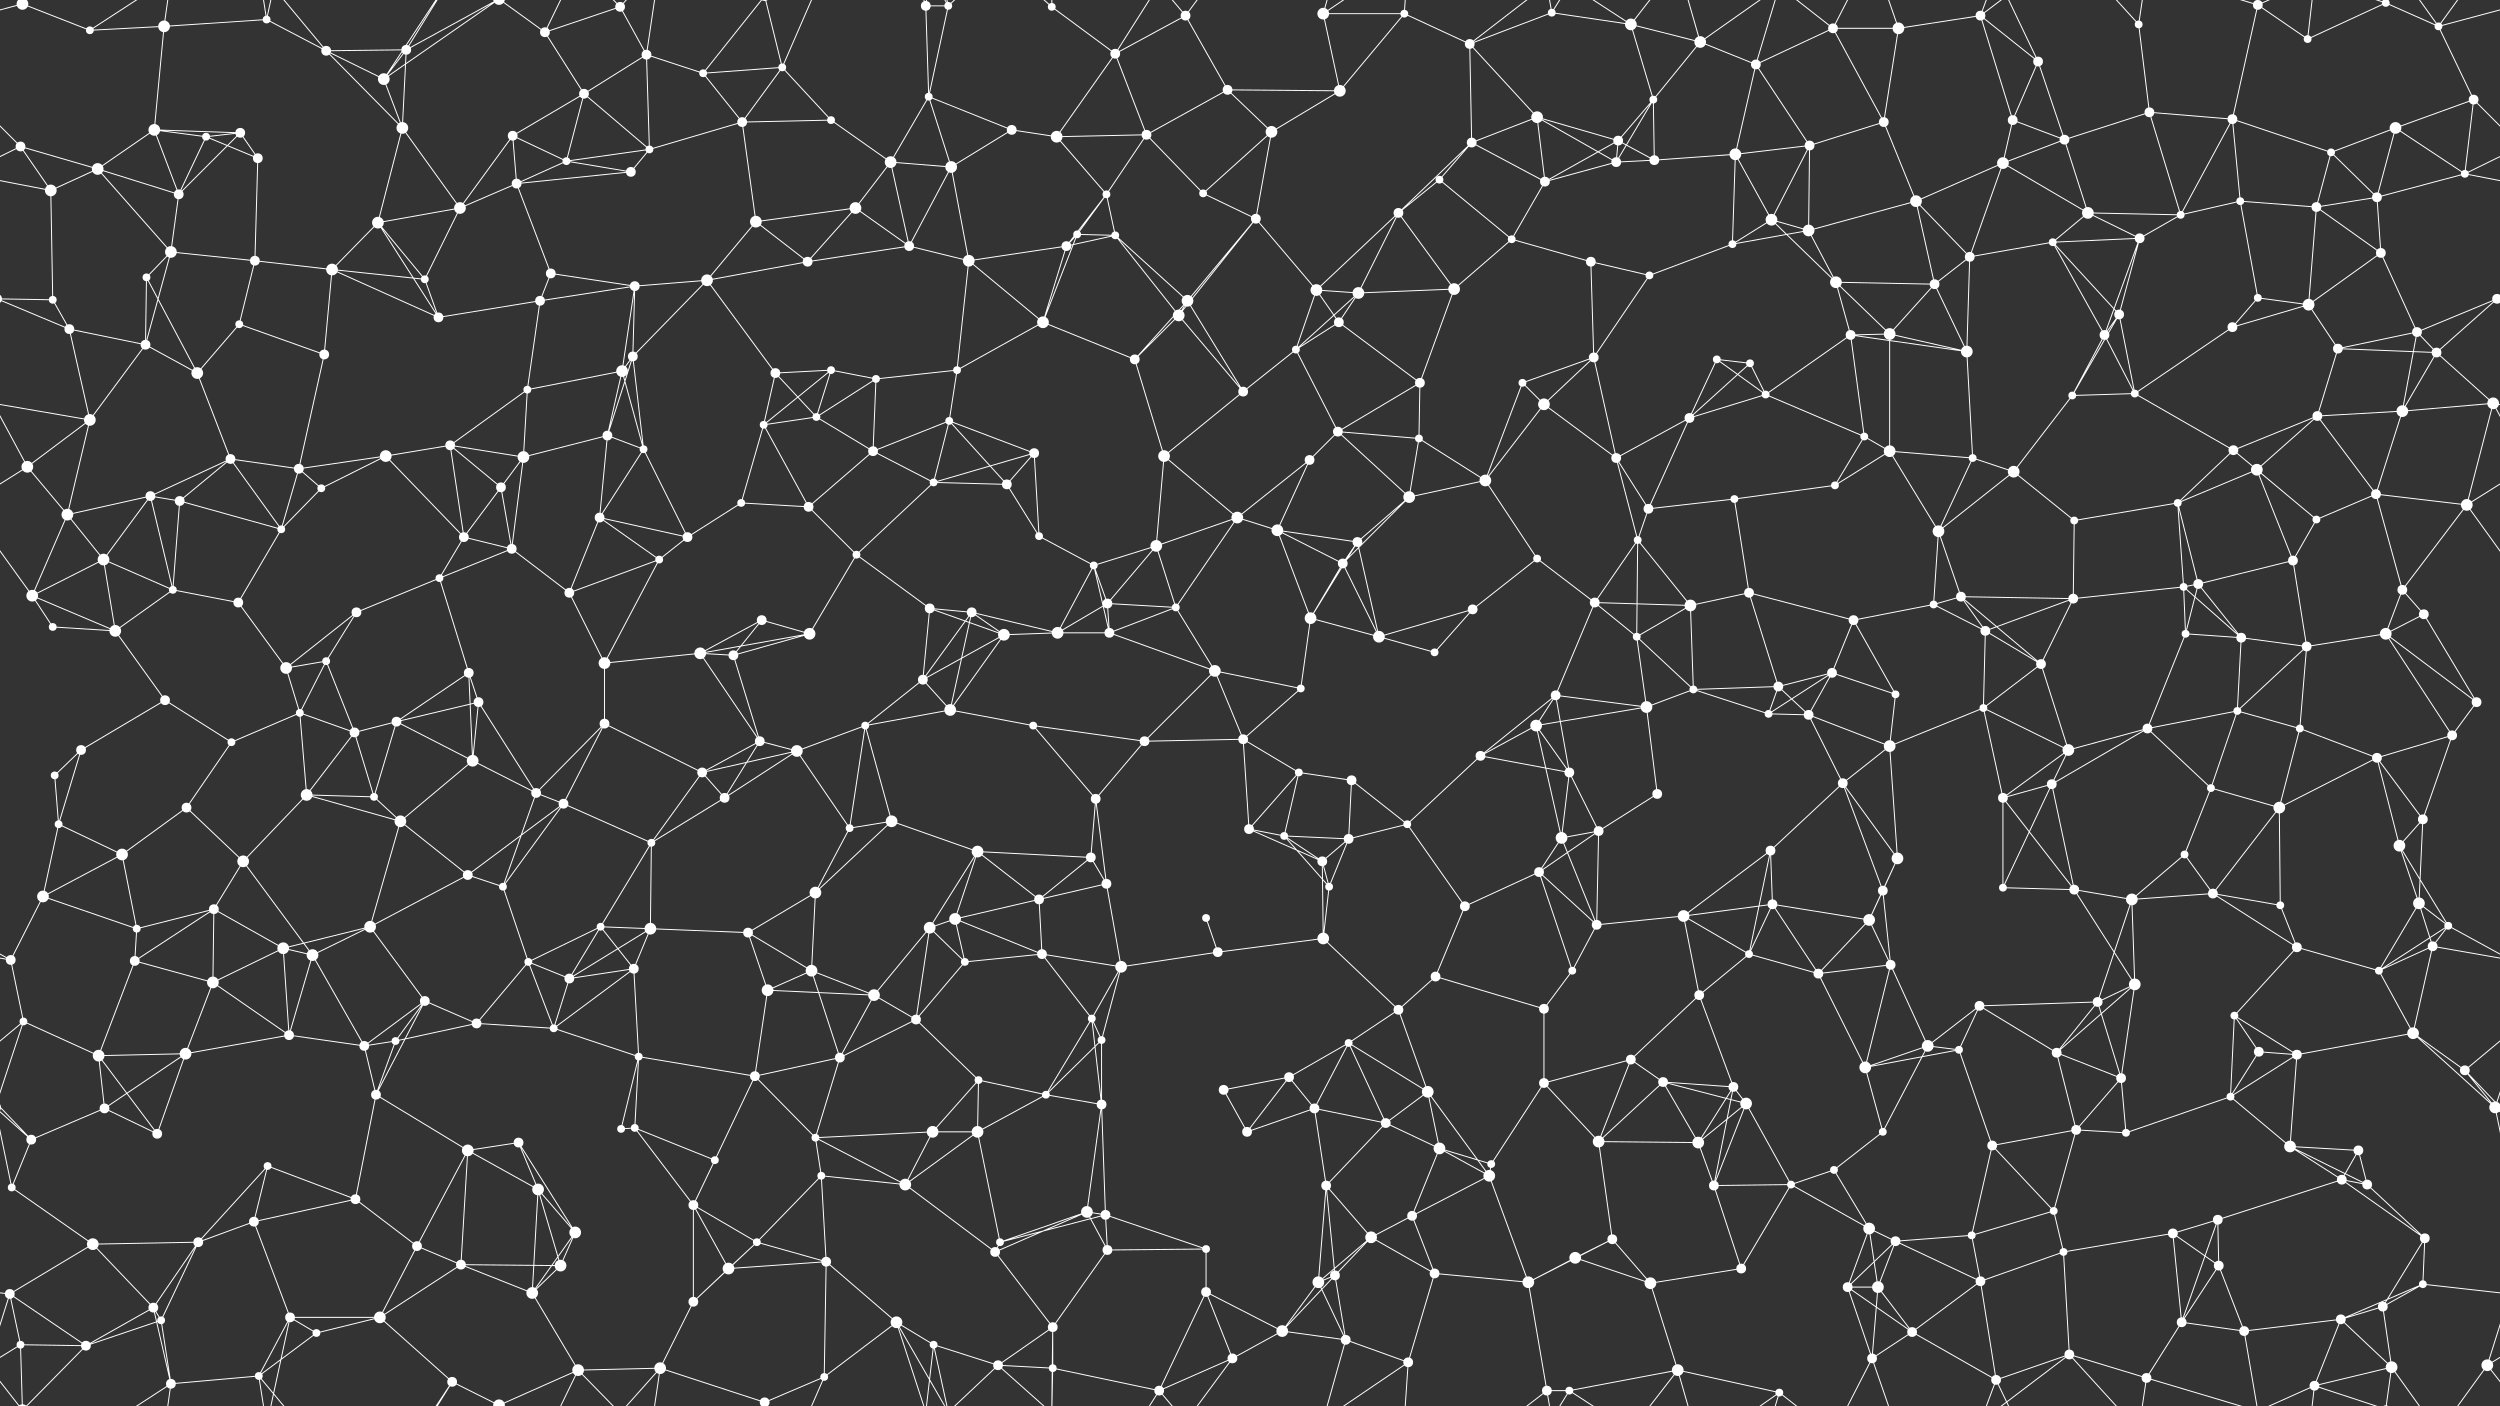 <svg xmlns="http://www.w3.org/2000/svg" width="2560" height="1440" fill="#fff"><rect width="100%" height="100%" fill="#333333" stroke="none"/><circle cx="23" cy="4" r="6"/><circle cx="23" cy="1444" r="6"/><circle cx="92" cy="31" r="4"/><circle cx="168" cy="27" r="6"/><circle cx="273" cy="20" r="4"/><circle cx="334" cy="52" r="5"/><circle cx="416" cy="51" r="5"/><circle cx="558" cy="33" r="5"/><circle cx="635" cy="7" r="5"/><circle cx="662" cy="56" r="5"/><circle cx="720" cy="75" r="4"/><circle cx="801" cy="69" r="4"/><circle cx="948" cy="6" r="5"/><circle cx="971" cy="6" r="4"/><circle cx="1077" cy="7" r="4"/><circle cx="1142" cy="55" r="5"/><circle cx="1214" cy="16" r="5"/><circle cx="1355" cy="14" r="6"/><circle cx="1438" cy="14" r="4"/><circle cx="1505" cy="45" r="5"/><circle cx="1589" cy="13" r="4"/><circle cx="1670" cy="25" r="6"/><circle cx="1741" cy="43" r="6"/><circle cx="1798" cy="66" r="5"/><circle cx="1877" cy="29" r="5"/><circle cx="1944" cy="29" r="6"/><circle cx="2028" cy="16" r="5"/><circle cx="2087" cy="63" r="5"/><circle cx="2190" cy="25" r="4"/><circle cx="2312" cy="5" r="5"/><circle cx="2363" cy="40" r="4"/><circle cx="2443" cy="3" r="4"/><circle cx="2443" cy="1443" r="4"/><circle cx="2497" cy="27" r="4"/><circle cx="21" cy="150" r="5"/><circle cx="158" cy="133" r="6"/><circle cx="211" cy="140" r="4"/><circle cx="246" cy="136" r="5"/><circle cx="393" cy="81" r="6"/><circle cx="412" cy="131" r="6"/><circle cx="525" cy="139" r="5"/><circle cx="598" cy="96" r="5"/><circle cx="665" cy="153" r="4"/><circle cx="760" cy="125" r="5"/><circle cx="851" cy="123" r="4"/><circle cx="951" cy="99" r="4"/><circle cx="1036" cy="133" r="5"/><circle cx="1082" cy="140" r="6"/><circle cx="1174" cy="138" r="5"/><circle cx="1257" cy="92" r="5"/><circle cx="1302" cy="135" r="6"/><circle cx="1372" cy="93" r="6"/><circle cx="1507" cy="146" r="5"/><circle cx="1574" cy="120" r="6"/><circle cx="1657" cy="144" r="5"/><circle cx="1693" cy="102" r="4"/><circle cx="1777" cy="158" r="6"/><circle cx="1853" cy="149" r="5"/><circle cx="1929" cy="125" r="5"/><circle cx="2061" cy="123" r="5"/><circle cx="2114" cy="143" r="5"/><circle cx="2201" cy="115" r="5"/><circle cx="2286" cy="122" r="5"/><circle cx="2387" cy="156" r="4"/><circle cx="2453" cy="131" r="6"/><circle cx="2533" cy="102" r="5"/><circle cx="52" cy="195" r="6"/><circle cx="100" cy="173" r="6"/><circle cx="183" cy="199" r="5"/><circle cx="264" cy="162" r="5"/><circle cx="387" cy="228" r="6"/><circle cx="471" cy="213" r="6"/><circle cx="529" cy="188" r="5"/><circle cx="580" cy="165" r="4"/><circle cx="646" cy="176" r="5"/><circle cx="774" cy="227" r="6"/><circle cx="876" cy="213" r="6"/><circle cx="912" cy="166" r="6"/><circle cx="974" cy="171" r="6"/><circle cx="1103" cy="240" r="4"/><circle cx="1133" cy="199" r="4"/><circle cx="1232" cy="198" r="4"/><circle cx="1286" cy="224" r="5"/><circle cx="1432" cy="218" r="5"/><circle cx="1474" cy="184" r="4"/><circle cx="1582" cy="186" r="5"/><circle cx="1655" cy="166" r="5"/><circle cx="1694" cy="164" r="5"/><circle cx="1814" cy="225" r="6"/><circle cx="1852" cy="236" r="6"/><circle cx="1962" cy="206" r="6"/><circle cx="2051" cy="167" r="6"/><circle cx="2138" cy="218" r="6"/><circle cx="2233" cy="220" r="4"/><circle cx="2294" cy="206" r="4"/><circle cx="2372" cy="212" r="5"/><circle cx="2434" cy="202" r="5"/><circle cx="2524" cy="178" r="4"/><circle cx="54" cy="307" r="4"/><circle cx="150" cy="284" r="4"/><circle cx="175" cy="258" r="6"/><circle cx="261" cy="267" r="5"/><circle cx="340" cy="276" r="6"/><circle cx="435" cy="286" r="4"/><circle cx="553" cy="308" r="5"/><circle cx="564" cy="280" r="5"/><circle cx="650" cy="293" r="5"/><circle cx="724" cy="287" r="6"/><circle cx="827" cy="268" r="5"/><circle cx="931" cy="252" r="5"/><circle cx="992" cy="267" r="6"/><circle cx="1092" cy="252" r="5"/><circle cx="1142" cy="241" r="4"/><circle cx="1216" cy="308" r="6"/><circle cx="1348" cy="297" r="6"/><circle cx="1391" cy="300" r="6"/><circle cx="1489" cy="296" r="6"/><circle cx="1548" cy="245" r="4"/><circle cx="1629" cy="268" r="5"/><circle cx="1689" cy="282" r="4"/><circle cx="1774" cy="250" r="4"/><circle cx="1880" cy="289" r="6"/><circle cx="1981" cy="291" r="5"/><circle cx="2017" cy="263" r="5"/><circle cx="2102" cy="248" r="4"/><circle cx="2191" cy="244" r="5"/><circle cx="2312" cy="305" r="4"/><circle cx="2364" cy="312" r="6"/><circle cx="2438" cy="259" r="5"/><circle cx="2557" cy="306" r="5"/><circle cx="-3" cy="306" r="5"/><circle cx="71" cy="337" r="5"/><circle cx="149" cy="353" r="5"/><circle cx="202" cy="382" r="6"/><circle cx="245" cy="332" r="4"/><circle cx="332" cy="363" r="5"/><circle cx="449" cy="325" r="5"/><circle cx="540" cy="399" r="4"/><circle cx="637" cy="380" r="6"/><circle cx="648" cy="365" r="5"/><circle cx="794" cy="382" r="5"/><circle cx="851" cy="379" r="4"/><circle cx="897" cy="388" r="4"/><circle cx="980" cy="379" r="4"/><circle cx="1068" cy="330" r="6"/><circle cx="1162" cy="368" r="5"/><circle cx="1207" cy="323" r="6"/><circle cx="1327" cy="358" r="4"/><circle cx="1371" cy="330" r="5"/><circle cx="1454" cy="392" r="5"/><circle cx="1559" cy="392" r="4"/><circle cx="1632" cy="366" r="5"/><circle cx="1758" cy="368" r="4"/><circle cx="1792" cy="372" r="4"/><circle cx="1895" cy="343" r="5"/><circle cx="1935" cy="342" r="6"/><circle cx="2014" cy="360" r="6"/><circle cx="2155" cy="343" r="5"/><circle cx="2170" cy="322" r="5"/><circle cx="2286" cy="335" r="5"/><circle cx="2394" cy="357" r="5"/><circle cx="2475" cy="340" r="5"/><circle cx="2495" cy="361" r="5"/><circle cx="28" cy="478" r="6"/><circle cx="92" cy="430" r="6"/><circle cx="236" cy="470" r="5"/><circle cx="306" cy="480" r="5"/><circle cx="395" cy="467" r="6"/><circle cx="461" cy="456" r="5"/><circle cx="536" cy="468" r="6"/><circle cx="622" cy="446" r="5"/><circle cx="659" cy="460" r="4"/><circle cx="782" cy="435" r="4"/><circle cx="836" cy="427" r="4"/><circle cx="894" cy="462" r="5"/><circle cx="972" cy="431" r="4"/><circle cx="1059" cy="464" r="5"/><circle cx="1192" cy="467" r="6"/><circle cx="1273" cy="401" r="5"/><circle cx="1341" cy="471" r="5"/><circle cx="1370" cy="442" r="5"/><circle cx="1453" cy="449" r="4"/><circle cx="1581" cy="414" r="6"/><circle cx="1655" cy="469" r="5"/><circle cx="1730" cy="428" r="5"/><circle cx="1808" cy="404" r="4"/><circle cx="1909" cy="447" r="4"/><circle cx="1935" cy="462" r="6"/><circle cx="2020" cy="469" r="4"/><circle cx="2122" cy="405" r="4"/><circle cx="2186" cy="403" r="4"/><circle cx="2287" cy="461" r="5"/><circle cx="2373" cy="426" r="5"/><circle cx="2460" cy="421" r="6"/><circle cx="2553" cy="413" r="6"/><circle cx="69" cy="527" r="6"/><circle cx="154" cy="508" r="5"/><circle cx="184" cy="513" r="5"/><circle cx="288" cy="542" r="4"/><circle cx="329" cy="500" r="4"/><circle cx="475" cy="550" r="5"/><circle cx="513" cy="499" r="5"/><circle cx="614" cy="530" r="5"/><circle cx="704" cy="550" r="5"/><circle cx="759" cy="515" r="4"/><circle cx="828" cy="519" r="5"/><circle cx="956" cy="494" r="4"/><circle cx="1031" cy="496" r="5"/><circle cx="1064" cy="549" r="4"/><circle cx="1184" cy="559" r="6"/><circle cx="1267" cy="530" r="6"/><circle cx="1308" cy="543" r="6"/><circle cx="1390" cy="555" r="5"/><circle cx="1443" cy="509" r="6"/><circle cx="1521" cy="492" r="6"/><circle cx="1677" cy="553" r="4"/><circle cx="1688" cy="521" r="5"/><circle cx="1776" cy="511" r="4"/><circle cx="1879" cy="497" r="4"/><circle cx="1985" cy="544" r="6"/><circle cx="2062" cy="483" r="6"/><circle cx="2124" cy="533" r="4"/><circle cx="2230" cy="515" r="4"/><circle cx="2311" cy="481" r="6"/><circle cx="2372" cy="532" r="4"/><circle cx="2433" cy="506" r="5"/><circle cx="2526" cy="517" r="6"/><circle cx="33" cy="610" r="6"/><circle cx="106" cy="573" r="6"/><circle cx="177" cy="604" r="4"/><circle cx="244" cy="617" r="5"/><circle cx="365" cy="627" r="5"/><circle cx="450" cy="592" r="4"/><circle cx="524" cy="562" r="5"/><circle cx="583" cy="607" r="5"/><circle cx="675" cy="573" r="4"/><circle cx="780" cy="635" r="5"/><circle cx="877" cy="568" r="4"/><circle cx="952" cy="623" r="5"/><circle cx="995" cy="627" r="5"/><circle cx="1120" cy="579" r="4"/><circle cx="1134" cy="618" r="5"/><circle cx="1204" cy="622" r="4"/><circle cx="1342" cy="633" r="6"/><circle cx="1375" cy="577" r="5"/><circle cx="1508" cy="624" r="5"/><circle cx="1574" cy="572" r="4"/><circle cx="1633" cy="617" r="5"/><circle cx="1731" cy="620" r="6"/><circle cx="1791" cy="607" r="5"/><circle cx="1898" cy="635" r="5"/><circle cx="1980" cy="619" r="4"/><circle cx="2008" cy="611" r="5"/><circle cx="2123" cy="613" r="5"/><circle cx="2236" cy="601" r="4"/><circle cx="2251" cy="598" r="5"/><circle cx="2348" cy="574" r="5"/><circle cx="2460" cy="604" r="5"/><circle cx="2482" cy="629" r="5"/><circle cx="54" cy="642" r="4"/><circle cx="118" cy="646" r="6"/><circle cx="169" cy="717" r="5"/><circle cx="293" cy="684" r="6"/><circle cx="334" cy="677" r="4"/><circle cx="480" cy="689" r="5"/><circle cx="490" cy="719" r="5"/><circle cx="619" cy="679" r="6"/><circle cx="717" cy="669" r="6"/><circle cx="751" cy="671" r="5"/><circle cx="829" cy="649" r="6"/><circle cx="945" cy="696" r="5"/><circle cx="1028" cy="650" r="6"/><circle cx="1083" cy="648" r="6"/><circle cx="1136" cy="648" r="5"/><circle cx="1244" cy="687" r="6"/><circle cx="1332" cy="705" r="4"/><circle cx="1412" cy="652" r="6"/><circle cx="1469" cy="668" r="4"/><circle cx="1593" cy="712" r="5"/><circle cx="1676" cy="652" r="4"/><circle cx="1734" cy="706" r="4"/><circle cx="1821" cy="703" r="5"/><circle cx="1876" cy="689" r="5"/><circle cx="1941" cy="711" r="4"/><circle cx="2033" cy="646" r="5"/><circle cx="2090" cy="680" r="5"/><circle cx="2238" cy="649" r="4"/><circle cx="2295" cy="653" r="5"/><circle cx="2362" cy="662" r="5"/><circle cx="2443" cy="649" r="6"/><circle cx="2536" cy="719" r="5"/><circle cx="56" cy="794" r="4"/><circle cx="83" cy="768" r="5"/><circle cx="237" cy="760" r="4"/><circle cx="307" cy="730" r="4"/><circle cx="363" cy="750" r="5"/><circle cx="406" cy="739" r="5"/><circle cx="484" cy="779" r="6"/><circle cx="619" cy="741" r="5"/><circle cx="719" cy="791" r="5"/><circle cx="778" cy="759" r="5"/><circle cx="816" cy="769" r="6"/><circle cx="886" cy="743" r="4"/><circle cx="973" cy="727" r="6"/><circle cx="1058" cy="743" r="4"/><circle cx="1172" cy="759" r="5"/><circle cx="1273" cy="757" r="5"/><circle cx="1330" cy="791" r="4"/><circle cx="1384" cy="799" r="5"/><circle cx="1516" cy="774" r="5"/><circle cx="1573" cy="743" r="6"/><circle cx="1607" cy="791" r="5"/><circle cx="1686" cy="724" r="6"/><circle cx="1811" cy="731" r="4"/><circle cx="1852" cy="732" r="5"/><circle cx="1935" cy="764" r="6"/><circle cx="2031" cy="725" r="4"/><circle cx="2118" cy="768" r="6"/><circle cx="2199" cy="746" r="5"/><circle cx="2291" cy="728" r="4"/><circle cx="2355" cy="746" r="4"/><circle cx="2434" cy="776" r="5"/><circle cx="2511" cy="753" r="5"/><circle cx="60" cy="844" r="4"/><circle cx="125" cy="875" r="6"/><circle cx="191" cy="827" r="5"/><circle cx="314" cy="814" r="6"/><circle cx="383" cy="816" r="4"/><circle cx="410" cy="841" r="6"/><circle cx="549" cy="812" r="5"/><circle cx="577" cy="823" r="5"/><circle cx="667" cy="863" r="4"/><circle cx="742" cy="817" r="5"/><circle cx="870" cy="848" r="4"/><circle cx="913" cy="841" r="6"/><circle cx="1001" cy="872" r="6"/><circle cx="1117" cy="878" r="5"/><circle cx="1122" cy="818" r="5"/><circle cx="1279" cy="849" r="5"/><circle cx="1315" cy="856" r="4"/><circle cx="1381" cy="859" r="5"/><circle cx="1441" cy="844" r="4"/><circle cx="1599" cy="858" r="6"/><circle cx="1637" cy="851" r="5"/><circle cx="1697" cy="813" r="5"/><circle cx="1813" cy="871" r="5"/><circle cx="1887" cy="802" r="5"/><circle cx="1943" cy="879" r="6"/><circle cx="2051" cy="817" r="5"/><circle cx="2101" cy="803" r="5"/><circle cx="2237" cy="875" r="4"/><circle cx="2264" cy="807" r="4"/><circle cx="2334" cy="827" r="6"/><circle cx="2457" cy="866" r="6"/><circle cx="2481" cy="839" r="5"/><circle cx="44" cy="918" r="6"/><circle cx="140" cy="951" r="4"/><circle cx="219" cy="931" r="5"/><circle cx="249" cy="882" r="6"/><circle cx="379" cy="949" r="6"/><circle cx="479" cy="896" r="5"/><circle cx="515" cy="908" r="4"/><circle cx="615" cy="949" r="4"/><circle cx="666" cy="951" r="6"/><circle cx="766" cy="955" r="5"/><circle cx="835" cy="914" r="6"/><circle cx="952" cy="950" r="6"/><circle cx="978" cy="941" r="6"/><circle cx="1064" cy="921" r="5"/><circle cx="1133" cy="905" r="5"/><circle cx="1235" cy="940" r="4"/><circle cx="1354" cy="882" r="5"/><circle cx="1361" cy="908" r="4"/><circle cx="1500" cy="928" r="5"/><circle cx="1576" cy="893" r="5"/><circle cx="1635" cy="947" r="5"/><circle cx="1724" cy="938" r="6"/><circle cx="1815" cy="926" r="5"/><circle cx="1914" cy="942" r="6"/><circle cx="1928" cy="912" r="5"/><circle cx="2051" cy="909" r="4"/><circle cx="2124" cy="911" r="5"/><circle cx="2183" cy="921" r="6"/><circle cx="2266" cy="915" r="5"/><circle cx="2335" cy="927" r="4"/><circle cx="2477" cy="925" r="6"/><circle cx="2507" cy="948" r="4"/><circle cx="11" cy="983" r="5"/><circle cx="138" cy="984" r="5"/><circle cx="218" cy="1006" r="6"/><circle cx="290" cy="971" r="6"/><circle cx="320" cy="978" r="6"/><circle cx="435" cy="1025" r="5"/><circle cx="541" cy="985" r="4"/><circle cx="583" cy="1002" r="5"/><circle cx="649" cy="992" r="5"/><circle cx="786" cy="1014" r="6"/><circle cx="831" cy="994" r="6"/><circle cx="895" cy="1019" r="6"/><circle cx="988" cy="985" r="4"/><circle cx="1067" cy="977" r="5"/><circle cx="1148" cy="990" r="6"/><circle cx="1247" cy="975" r="5"/><circle cx="1355" cy="961" r="6"/><circle cx="1432" cy="1034" r="5"/><circle cx="1470" cy="1000" r="5"/><circle cx="1581" cy="1033" r="5"/><circle cx="1610" cy="994" r="4"/><circle cx="1740" cy="1019" r="5"/><circle cx="1791" cy="977" r="4"/><circle cx="1862" cy="997" r="5"/><circle cx="1936" cy="988" r="5"/><circle cx="2027" cy="1030" r="5"/><circle cx="2148" cy="1026" r="5"/><circle cx="2186" cy="1008" r="6"/><circle cx="2288" cy="1040" r="4"/><circle cx="2352" cy="970" r="5"/><circle cx="2436" cy="994" r="4"/><circle cx="2491" cy="969" r="5"/><circle cx="24" cy="1046" r="4"/><circle cx="101" cy="1081" r="6"/><circle cx="190" cy="1079" r="6"/><circle cx="296" cy="1060" r="5"/><circle cx="373" cy="1071" r="5"/><circle cx="405" cy="1066" r="4"/><circle cx="488" cy="1048" r="5"/><circle cx="567" cy="1053" r="4"/><circle cx="654" cy="1082" r="4"/><circle cx="773" cy="1102" r="5"/><circle cx="860" cy="1083" r="5"/><circle cx="938" cy="1044" r="5"/><circle cx="1002" cy="1106" r="4"/><circle cx="1118" cy="1043" r="4"/><circle cx="1128" cy="1065" r="4"/><circle cx="1253" cy="1116" r="5"/><circle cx="1320" cy="1103" r="5"/><circle cx="1381" cy="1068" r="4"/><circle cx="1462" cy="1118" r="6"/><circle cx="1581" cy="1109" r="5"/><circle cx="1670" cy="1085" r="5"/><circle cx="1703" cy="1108" r="5"/><circle cx="1775" cy="1113" r="5"/><circle cx="1910" cy="1093" r="6"/><circle cx="1974" cy="1071" r="6"/><circle cx="2006" cy="1075" r="4"/><circle cx="2106" cy="1078" r="5"/><circle cx="2172" cy="1104" r="5"/><circle cx="2313" cy="1077" r="5"/><circle cx="2352" cy="1080" r="5"/><circle cx="2471" cy="1058" r="6"/><circle cx="2524" cy="1096" r="5"/><circle cx="32" cy="1167" r="5"/><circle cx="107" cy="1135" r="5"/><circle cx="161" cy="1161" r="5"/><circle cx="274" cy="1194" r="4"/><circle cx="385" cy="1121" r="5"/><circle cx="479" cy="1178" r="6"/><circle cx="531" cy="1170" r="5"/><circle cx="636" cy="1156" r="4"/><circle cx="650" cy="1155" r="4"/><circle cx="732" cy="1188" r="4"/><circle cx="835" cy="1165" r="4"/><circle cx="955" cy="1159" r="6"/><circle cx="1001" cy="1159" r="6"/><circle cx="1071" cy="1121" r="4"/><circle cx="1128" cy="1131" r="5"/><circle cx="1277" cy="1159" r="5"/><circle cx="1346" cy="1135" r="5"/><circle cx="1419" cy="1150" r="5"/><circle cx="1474" cy="1176" r="6"/><circle cx="1527" cy="1192" r="4"/><circle cx="1637" cy="1169" r="6"/><circle cx="1739" cy="1170" r="6"/><circle cx="1788" cy="1130" r="6"/><circle cx="1878" cy="1198" r="4"/><circle cx="1928" cy="1159" r="4"/><circle cx="2040" cy="1173" r="5"/><circle cx="2126" cy="1157" r="5"/><circle cx="2177" cy="1160" r="4"/><circle cx="2284" cy="1123" r="4"/><circle cx="2345" cy="1174" r="6"/><circle cx="2415" cy="1178" r="5"/><circle cx="2555" cy="1134" r="6"/><circle cx="-5" cy="1134" r="6"/><circle cx="12" cy="1216" r="4"/><circle cx="95" cy="1274" r="6"/><circle cx="203" cy="1272" r="5"/><circle cx="260" cy="1251" r="5"/><circle cx="364" cy="1228" r="5"/><circle cx="427" cy="1276" r="5"/><circle cx="551" cy="1218" r="6"/><circle cx="589" cy="1262" r="6"/><circle cx="710" cy="1234" r="5"/><circle cx="775" cy="1272" r="4"/><circle cx="841" cy="1204" r="4"/><circle cx="927" cy="1213" r="6"/><circle cx="1024" cy="1272" r="4"/><circle cx="1113" cy="1241" r="6"/><circle cx="1132" cy="1244" r="5"/><circle cx="1235" cy="1279" r="4"/><circle cx="1358" cy="1214" r="5"/><circle cx="1404" cy="1267" r="6"/><circle cx="1446" cy="1245" r="5"/><circle cx="1525" cy="1204" r="6"/><circle cx="1651" cy="1269" r="5"/><circle cx="1755" cy="1214" r="5"/><circle cx="1834" cy="1213" r="4"/><circle cx="1914" cy="1258" r="6"/><circle cx="1941" cy="1271" r="5"/><circle cx="2019" cy="1265" r="4"/><circle cx="2103" cy="1240" r="4"/><circle cx="2225" cy="1263" r="5"/><circle cx="2271" cy="1249" r="5"/><circle cx="2398" cy="1208" r="5"/><circle cx="2424" cy="1213" r="5"/><circle cx="2483" cy="1268" r="5"/><circle cx="10" cy="1325" r="5"/><circle cx="157" cy="1339" r="5"/><circle cx="165" cy="1352" r="4"/><circle cx="297" cy="1349" r="5"/><circle cx="389" cy="1349" r="6"/><circle cx="472" cy="1295" r="5"/><circle cx="545" cy="1324" r="6"/><circle cx="574" cy="1296" r="6"/><circle cx="710" cy="1333" r="5"/><circle cx="746" cy="1299" r="6"/><circle cx="846" cy="1292" r="5"/><circle cx="918" cy="1354" r="6"/><circle cx="1019" cy="1282" r="5"/><circle cx="1078" cy="1359" r="5"/><circle cx="1134" cy="1280" r="5"/><circle cx="1235" cy="1323" r="5"/><circle cx="1350" cy="1313" r="6"/><circle cx="1367" cy="1306" r="5"/><circle cx="1469" cy="1304" r="5"/><circle cx="1565" cy="1313" r="6"/><circle cx="1613" cy="1288" r="6"/><circle cx="1690" cy="1314" r="6"/><circle cx="1783" cy="1299" r="5"/><circle cx="1892" cy="1318" r="5"/><circle cx="1923" cy="1318" r="6"/><circle cx="2028" cy="1312" r="5"/><circle cx="2113" cy="1282" r="4"/><circle cx="2234" cy="1354" r="5"/><circle cx="2272" cy="1296" r="5"/><circle cx="2397" cy="1351" r="5"/><circle cx="2440" cy="1338" r="5"/><circle cx="2481" cy="1315" r="4"/><circle cx="21" cy="1377" r="4"/><circle cx="88" cy="1378" r="5"/><circle cx="175" cy="1417" r="5"/><circle cx="265" cy="1409" r="4"/><circle cx="324" cy="1365" r="4"/><circle cx="463" cy="1415" r="5"/><circle cx="511" cy="1439" r="6"/><circle cx="511" cy="-1" r="6"/><circle cx="592" cy="1403" r="6"/><circle cx="676" cy="1401" r="6"/><circle cx="783" cy="1436" r="5"/><circle cx="783" cy="-4" r="5"/><circle cx="844" cy="1410" r="4"/><circle cx="956" cy="1377" r="4"/><circle cx="1022" cy="1398" r="5"/><circle cx="1078" cy="1401" r="4"/><circle cx="1187" cy="1424" r="5"/><circle cx="1262" cy="1391" r="5"/><circle cx="1313" cy="1363" r="6"/><circle cx="1378" cy="1372" r="5"/><circle cx="1442" cy="1395" r="5"/><circle cx="1584" cy="1424" r="5"/><circle cx="1607" cy="1424" r="4"/><circle cx="1718" cy="1403" r="6"/><circle cx="1822" cy="1426" r="4"/><circle cx="1917" cy="1391" r="5"/><circle cx="1958" cy="1364" r="5"/><circle cx="2044" cy="1413" r="5"/><circle cx="2119" cy="1387" r="5"/><circle cx="2198" cy="1411" r="5"/><circle cx="2298" cy="1363" r="5"/><circle cx="2370" cy="1419" r="5"/><circle cx="2449" cy="1400" r="6"/><circle cx="2547" cy="1398" r="6"/><path stroke="#fff" d="M23 4L92 31M23 4L-63 27M23 4L21 -63M23 4L88 -62M23 4L-13 -42M2583 4L2497 27M2583 4L2547 -42M23 1444L21 1377M23 1444L88 1378M23 1444L-13 1398M2583 1444L2547 1398M92 31L168 27M92 31L175 -23M92 1471L175 1417M168 27L273 20M168 27L158 133M168 27L175 -23M168 1467L175 1417M273 20L334 52M273 20L297 -91M273 20L265 -31M273 1460L297 1349M273 1460L265 1409M334 52L416 51M334 52L393 81M334 52L412 131M334 52L265 -31M334 1492L265 1409M416 51L393 81M416 51L412 131M416 51L463 -25M416 51L511 -1M416 1491L463 1415M416 1491L511 1439M558 33L635 7M558 33L598 96M558 33L511 -1M558 33L592 -37M558 1473L511 1439M558 1473L592 1403M635 7L662 56M635 7L592 -37M635 7L676 -39M635 1447L592 1403M635 1447L676 1401M662 56L720 75M662 56L598 96M662 56L665 153M662 56L676 -39M662 1496L676 1401M720 75L801 69M720 75L760 125M720 75L783 -4M720 1515L783 1436M801 69L760 125M801 69L851 123M801 69L783 -4M801 69L844 -30M801 1509L783 1436M801 1509L844 1410M948 6L971 6M948 6L951 99M948 6L918 -86M948 6L956 -63M948 1446L918 1354M948 1446L956 1377M971 6L951 99M971 6L918 -86M971 6L956 -63M971 6L1022 -42M971 1446L918 1354M971 1446L956 1377M971 1446L1022 1398M1077 7L1142 55M1077 7L1078 -81M1077 7L1022 -42M1077 7L1078 -39M1077 1447L1078 1359M1077 1447L1022 1398M1077 1447L1078 1401M1142 55L1214 16M1142 55L1082 140M1142 55L1174 138M1142 55L1187 -16M1142 1495L1187 1424M1214 16L1257 92M1214 16L1187 -16M1214 16L1262 -49M1214 1456L1187 1424M1214 1456L1262 1391M1355 14L1438 14M1355 14L1372 93M1355 14L1378 -68M1355 14L1442 -45M1355 1454L1378 1372M1355 1454L1442 1395M1438 14L1505 45M1438 14L1372 93M1438 14L1442 -45M1438 1454L1442 1395M1505 45L1589 13M1505 45L1507 146M1505 45L1574 120M1505 45L1584 -16M1505 1485L1584 1424M1589 13L1670 25M1589 13L1584 -16M1589 13L1607 -16M1589 1453L1584 1424M1589 1453L1607 1424M1670 25L1741 43M1670 25L1693 102M1670 25L1607 -16M1670 25L1718 -37M1670 1465L1607 1424M1670 1465L1718 1403M1741 43L1798 66M1741 43L1693 102M1741 43L1718 -37M1741 43L1822 -14M1741 1483L1718 1403M1741 1483L1822 1426M1798 66L1877 29M1798 66L1777 158M1798 66L1853 149M1798 66L1822 -14M1798 1506L1822 1426M1877 29L1944 29M1877 29L1929 125M1877 29L1822 -14M1877 29L1917 -49M1877 1469L1822 1426M1877 1469L1917 1391M1944 29L2028 16M1944 29L1929 125M1944 29L1917 -49M1944 1469L1917 1391M2028 16L2087 63M2028 16L2061 123M2028 16L2044 -27M2028 16L2119 -53M2028 1456L2044 1413M2028 1456L2119 1387M2087 63L2061 123M2087 63L2114 143M2087 63L2044 -27M2087 1503L2044 1413M2190 25L2201 115M2190 25L2119 -53M2190 25L2198 -29M2190 1465L2119 1387M2190 1465L2198 1411M2312 5L2363 40M2312 5L2286 122M2312 5L2198 -29M2312 5L2298 -77M2312 5L2370 -21M2312 1445L2198 1411M2312 1445L2298 1363M2312 1445L2370 1419M2363 40L2443 3M2363 40L2370 -21M2363 1480L2370 1419M2443 3L2497 27M2443 3L2370 -21M2443 3L2449 -40M2443 1443L2370 1419M2443 1443L2449 1400M2497 27L2533 102M2497 27L2449 -40M2497 27L2547 -42M2497 1467L2449 1400M2497 1467L2547 1398M21 150L-27 102M21 150L52 195M21 150L100 173M21 150L-36 178M2581 150L2533 102M2581 150L2524 178M158 133L211 140M158 133L246 136M158 133L100 173M158 133L183 199M211 140L246 136M211 140L183 199M211 140L264 162M246 136L183 199M246 136L264 162M393 81L412 131M393 81L463 -25M393 81L511 -1M393 1521L463 1415M393 1521L511 1439M412 131L387 228M412 131L471 213M525 139L598 96M525 139L471 213M525 139L529 188M525 139L580 165M598 96L665 153M598 96L580 165M665 153L760 125M665 153L580 165M665 153L646 176M760 125L851 123M760 125L774 227M851 123L912 166M951 99L1036 133M951 99L912 166M951 99L974 171M1036 133L1082 140M1036 133L974 171M1082 140L1174 138M1082 140L1133 199M1174 138L1257 92M1174 138L1133 199M1174 138L1232 198M1257 92L1302 135M1257 92L1372 93M1302 135L1372 93M1302 135L1232 198M1302 135L1286 224M1507 146L1574 120M1507 146L1432 218M1507 146L1474 184M1507 146L1582 186M1574 120L1657 144M1574 120L1582 186M1574 120L1655 166M1657 144L1693 102M1657 144L1582 186M1657 144L1655 166M1657 144L1694 164M1693 102L1655 166M1693 102L1694 164M1777 158L1853 149M1777 158L1694 164M1777 158L1814 225M1777 158L1774 250M1853 149L1929 125M1853 149L1814 225M1853 149L1852 236M1929 125L1962 206M2061 123L2114 143M2061 123L2051 167M2114 143L2201 115M2114 143L2051 167M2114 143L2138 218M2201 115L2286 122M2201 115L2233 220M2286 122L2387 156M2286 122L2233 220M2286 122L2294 206M2387 156L2453 131M2387 156L2372 212M2387 156L2434 202M2453 131L2533 102M2453 131L2434 202M2453 131L2524 178M2533 102L2524 178M52 195L100 173M52 195L-36 178M52 195L54 307M2612 195L2524 178M100 173L183 199M100 173L175 258M183 199L175 258M264 162L261 267M387 228L471 213M387 228L340 276M387 228L435 286M387 228L449 325M471 213L529 188M471 213L435 286M529 188L580 165M529 188L646 176M529 188L564 280M580 165L646 176M774 227L876 213M774 227L724 287M774 227L827 268M876 213L912 166M876 213L827 268M876 213L931 252M912 166L974 171M912 166L931 252M974 171L931 252M974 171L992 267M1103 240L1133 199M1103 240L1092 252M1103 240L1142 241M1103 240L1068 330M1133 199L1092 252M1133 199L1142 241M1232 198L1286 224M1286 224L1216 308M1286 224L1348 297M1286 224L1207 323M1432 218L1474 184M1432 218L1348 297M1432 218L1391 300M1432 218L1489 296M1474 184L1548 245M1582 186L1655 166M1582 186L1548 245M1655 166L1694 164M1814 225L1852 236M1814 225L1774 250M1814 225L1880 289M1852 236L1962 206M1852 236L1774 250M1852 236L1880 289M1962 206L2051 167M1962 206L1981 291M1962 206L2017 263M2051 167L2138 218M2051 167L2017 263M2138 218L2233 220M2138 218L2102 248M2138 218L2191 244M2233 220L2294 206M2233 220L2191 244M2294 206L2372 212M2294 206L2312 305M2372 212L2434 202M2372 212L2364 312M2372 212L2438 259M2434 202L2524 178M2434 202L2438 259M54 307L-3 306M54 307L71 337M2614 307L2557 306M150 284L175 258M150 284L149 353M150 284L202 382M175 258L261 267M175 258L149 353M261 267L340 276M261 267L245 332M340 276L435 286M340 276L332 363M340 276L449 325M435 286L449 325M553 308L564 280M553 308L650 293M553 308L449 325M553 308L540 399M564 280L650 293M650 293L724 287M650 293L637 380M650 293L648 365M724 287L827 268M724 287L648 365M724 287L794 382M827 268L931 252M931 252L992 267M992 267L1092 252M992 267L980 379M992 267L1068 330M1092 252L1142 241M1092 252L1068 330M1142 241L1216 308M1142 241L1207 323M1216 308L1162 368M1216 308L1207 323M1216 308L1273 401M1348 297L1391 300M1348 297L1327 358M1348 297L1371 330M1391 300L1489 296M1391 300L1327 358M1391 300L1371 330M1489 296L1548 245M1489 296L1454 392M1548 245L1629 268M1629 268L1689 282M1629 268L1632 366M1689 282L1774 250M1689 282L1632 366M1880 289L1981 291M1880 289L1895 343M1880 289L1935 342M1981 291L2017 263M1981 291L1935 342M1981 291L2014 360M2017 263L2102 248M2017 263L2014 360M2102 248L2191 244M2102 248L2155 343M2102 248L2170 322M2191 244L2155 343M2191 244L2170 322M2312 305L2364 312M2312 305L2286 335M2364 312L2438 259M2364 312L2286 335M2364 312L2394 357M2438 259L2475 340M2557 306L2631 337M2557 306L2475 340M2557 306L2495 361M-3 306L71 337M71 337L149 353M71 337L92 430M149 353L202 382M149 353L92 430M202 382L245 332M202 382L236 470M245 332L332 363M332 363L306 480M540 399L637 380M540 399L461 456M540 399L536 468M637 380L648 365M637 380L622 446M637 380L659 460M648 365L622 446M648 365L659 460M794 382L851 379M794 382L782 435M794 382L836 427M851 379L897 388M851 379L782 435M851 379L836 427M897 388L980 379M897 388L836 427M897 388L894 462M980 379L1068 330M980 379L972 431M1068 330L1162 368M1162 368L1207 323M1162 368L1192 467M1207 323L1273 401M1327 358L1371 330M1327 358L1273 401M1327 358L1370 442M1371 330L1454 392M1454 392L1370 442M1454 392L1453 449M1559 392L1632 366M1559 392L1581 414M1559 392L1521 492M1632 366L1581 414M1632 366L1655 469M1758 368L1792 372M1758 368L1730 428M1758 368L1808 404M1792 372L1730 428M1792 372L1808 404M1895 343L1935 342M1895 343L2014 360M1895 343L1808 404M1895 343L1909 447M1935 342L2014 360M1935 342L1935 462M2014 360L2020 469M2155 343L2170 322M2155 343L2122 405M2155 343L2186 403M2170 322L2122 405M2170 322L2186 403M2286 335L2186 403M2394 357L2475 340M2394 357L2495 361M2394 357L2373 426M2475 340L2495 361M2475 340L2460 421M2495 361L2460 421M2495 361L2553 413M28 478L92 430M28 478L-7 413M28 478L69 527M28 478L-34 517M2588 478L2553 413M2588 478L2526 517M92 430L-7 413M92 430L69 527M2652 430L2553 413M236 470L306 480M236 470L154 508M236 470L184 513M236 470L288 542M306 480L395 467M306 480L288 542M306 480L329 500M395 467L461 456M395 467L329 500M395 467L475 550M461 456L536 468M461 456L475 550M461 456L513 499M536 468L622 446M536 468L513 499M536 468L524 562M622 446L659 460M622 446L614 530M659 460L614 530M659 460L704 550M782 435L836 427M782 435L759 515M782 435L828 519M836 427L894 462M894 462L972 431M894 462L828 519M894 462L956 494M972 431L1059 464M972 431L956 494M972 431L1031 496M1059 464L956 494M1059 464L1031 496M1059 464L1064 549M1192 467L1273 401M1192 467L1184 559M1192 467L1267 530M1341 471L1370 442M1341 471L1267 530M1341 471L1308 543M1370 442L1453 449M1370 442L1443 509M1453 449L1443 509M1453 449L1521 492M1581 414L1655 469M1581 414L1521 492M1655 469L1730 428M1655 469L1677 553M1655 469L1688 521M1730 428L1808 404M1730 428L1688 521M1808 404L1909 447M1909 447L1935 462M1909 447L1879 497M1935 462L2020 469M1935 462L1879 497M1935 462L1985 544M2020 469L1985 544M2020 469L2062 483M2122 405L2186 403M2122 405L2062 483M2186 403L2287 461M2287 461L2373 426M2287 461L2230 515M2287 461L2311 481M2287 461L2372 532M2373 426L2460 421M2373 426L2311 481M2373 426L2433 506M2460 421L2553 413M2460 421L2433 506M2553 413L2526 517M69 527L154 508M69 527L33 610M69 527L106 573M154 508L184 513M154 508L106 573M154 508L177 604M184 513L288 542M184 513L177 604M288 542L329 500M288 542L244 617M475 550L513 499M475 550L450 592M475 550L524 562M513 499L524 562M614 530L704 550M614 530L583 607M614 530L675 573M704 550L759 515M704 550L675 573M759 515L828 519M828 519L877 568M956 494L1031 496M956 494L877 568M1031 496L1064 549M1064 549L1120 579M1184 559L1267 530M1184 559L1120 579M1184 559L1134 618M1184 559L1204 622M1267 530L1308 543M1267 530L1204 622M1308 543L1390 555M1308 543L1342 633M1308 543L1375 577M1390 555L1443 509M1390 555L1342 633M1390 555L1375 577M1390 555L1412 652M1443 509L1521 492M1443 509L1375 577M1521 492L1574 572M1677 553L1688 521M1677 553L1633 617M1677 553L1731 620M1677 553L1676 652M1688 521L1776 511M1776 511L1879 497M1776 511L1791 607M1985 544L2062 483M1985 544L1980 619M1985 544L2008 611M2062 483L2124 533M2124 533L2230 515M2124 533L2123 613M2230 515L2311 481M2230 515L2236 601M2230 515L2251 598M2311 481L2372 532M2311 481L2348 574M2372 532L2433 506M2372 532L2348 574M2433 506L2526 517M2433 506L2460 604M2526 517L2593 610M2526 517L2460 604M-34 517L33 610M33 610L106 573M33 610L54 642M33 610L118 646M106 573L177 604M106 573L118 646M177 604L244 617M177 604L118 646M244 617L293 684M365 627L450 592M365 627L293 684M365 627L334 677M450 592L524 562M450 592L480 689M524 562L583 607M583 607L675 573M583 607L619 679M675 573L619 679M780 635L717 669M780 635L751 671M780 635L829 649M877 568L952 623M877 568L829 649M952 623L995 627M952 623L945 696M952 623L1028 650M995 627L945 696M995 627L1028 650M995 627L1083 648M995 627L973 727M1120 579L1134 618M1120 579L1083 648M1120 579L1136 648M1134 618L1204 622M1134 618L1083 648M1134 618L1136 648M1204 622L1136 648M1204 622L1244 687M1342 633L1375 577M1342 633L1332 705M1342 633L1412 652M1375 577L1412 652M1508 624L1574 572M1508 624L1412 652M1508 624L1469 668M1574 572L1633 617M1633 617L1731 620M1633 617L1593 712M1633 617L1676 652M1731 620L1791 607M1731 620L1676 652M1731 620L1734 706M1791 607L1898 635M1791 607L1821 703M1898 635L1980 619M1898 635L1876 689M1898 635L1941 711M1980 619L2008 611M1980 619L2033 646M2008 611L2123 613M2008 611L2033 646M2008 611L2090 680M2123 613L2236 601M2123 613L2033 646M2123 613L2090 680M2236 601L2251 598M2236 601L2238 649M2236 601L2295 653M2251 598L2348 574M2251 598L2238 649M2251 598L2295 653M2348 574L2362 662M2460 604L2482 629M2460 604L2443 649M2482 629L2443 649M2482 629L2536 719M54 642L118 646M118 646L169 717M169 717L83 768M169 717L237 760M293 684L334 677M293 684L307 730M334 677L307 730M334 677L363 750M480 689L490 719M480 689L406 739M480 689L484 779M490 719L406 739M490 719L484 779M490 719L549 812M619 679L717 669M619 679L619 741M717 669L751 671M717 669L829 649M717 669L778 759M751 671L829 649M751 671L778 759M945 696L1028 650M945 696L886 743M945 696L973 727M1028 650L1083 648M1028 650L973 727M1083 648L1136 648M1136 648L1244 687M1244 687L1332 705M1244 687L1172 759M1244 687L1273 757M1332 705L1273 757M1412 652L1469 668M1593 712L1516 774M1593 712L1573 743M1593 712L1607 791M1593 712L1686 724M1676 652L1734 706M1676 652L1686 724M1734 706L1821 703M1734 706L1686 724M1734 706L1811 731M1821 703L1876 689M1821 703L1811 731M1821 703L1852 732M1876 689L1941 711M1876 689L1811 731M1876 689L1852 732M1941 711L1935 764M2033 646L2090 680M2033 646L2031 725M2090 680L2031 725M2090 680L2118 768M2238 649L2295 653M2238 649L2199 746M2295 653L2362 662M2295 653L2291 728M2362 662L2443 649M2362 662L2291 728M2362 662L2355 746M2443 649L2536 719M2443 649L2511 753M2536 719L2511 753M56 794L83 768M56 794L60 844M83 768L60 844M237 760L307 730M237 760L191 827M307 730L363 750M307 730L314 814M363 750L406 739M363 750L314 814M363 750L383 816M406 739L484 779M406 739L383 816M484 779L410 841M484 779L549 812M619 741L719 791M619 741L549 812M619 741L577 823M719 791L778 759M719 791L816 769M719 791L667 863M719 791L742 817M778 759L816 769M778 759L742 817M816 769L886 743M816 769L742 817M816 769L870 848M886 743L973 727M886 743L870 848M886 743L913 841M973 727L1058 743M1058 743L1172 759M1058 743L1122 818M1172 759L1273 757M1172 759L1122 818M1273 757L1330 791M1273 757L1279 849M1330 791L1384 799M1330 791L1279 849M1330 791L1315 856M1384 799L1381 859M1384 799L1441 844M1516 774L1573 743M1516 774L1607 791M1516 774L1441 844M1573 743L1607 791M1573 743L1686 724M1573 743L1599 858M1607 791L1599 858M1607 791L1637 851M1686 724L1697 813M1811 731L1852 732M1852 732L1935 764M1852 732L1887 802M1935 764L2031 725M1935 764L1887 802M1935 764L1943 879M2031 725L2118 768M2031 725L2051 817M2118 768L2199 746M2118 768L2051 817M2118 768L2101 803M2199 746L2291 728M2199 746L2101 803M2199 746L2264 807M2291 728L2355 746M2291 728L2264 807M2355 746L2434 776M2355 746L2334 827M2434 776L2511 753M2434 776L2334 827M2434 776L2457 866M2434 776L2481 839M2511 753L2481 839M60 844L125 875M60 844L44 918M125 875L191 827M125 875L44 918M125 875L140 951M191 827L249 882M314 814L383 816M314 814L410 841M314 814L249 882M383 816L410 841M410 841L379 949M410 841L479 896M549 812L577 823M549 812L515 908M577 823L667 863M577 823L479 896M577 823L515 908M667 863L742 817M667 863L615 949M667 863L666 951M870 848L913 841M870 848L835 914M913 841L1001 872M913 841L835 914M1001 872L1117 878M1001 872L952 950M1001 872L978 941M1001 872L1064 921M1117 878L1122 818M1117 878L1064 921M1117 878L1133 905M1122 818L1133 905M1279 849L1315 856M1279 849L1354 882M1315 856L1381 859M1315 856L1354 882M1315 856L1361 908M1381 859L1441 844M1381 859L1354 882M1381 859L1361 908M1441 844L1500 928M1599 858L1637 851M1599 858L1576 893M1599 858L1635 947M1637 851L1697 813M1637 851L1576 893M1637 851L1635 947M1813 871L1887 802M1813 871L1724 938M1813 871L1815 926M1813 871L1791 977M1887 802L1943 879M1887 802L1928 912M1943 879L1914 942M1943 879L1928 912M2051 817L2101 803M2051 817L2051 909M2051 817L2124 911M2101 803L2051 909M2101 803L2124 911M2237 875L2264 807M2237 875L2183 921M2237 875L2266 915M2264 807L2334 827M2334 827L2266 915M2334 827L2335 927M2457 866L2481 839M2457 866L2477 925M2457 866L2507 948M2481 839L2477 925M44 918L140 951M44 918L11 983M140 951L219 931M140 951L138 984M219 931L249 882M219 931L138 984M219 931L218 1006M219 931L290 971M249 882L320 978M379 949L479 896M379 949L290 971M379 949L320 978M379 949L435 1025M479 896L515 908M515 908L541 985M615 949L666 951M615 949L541 985M615 949L583 1002M615 949L649 992M666 951L766 955M666 951L583 1002M666 951L649 992M766 955L835 914M766 955L786 1014M766 955L831 994M835 914L831 994M952 950L978 941M952 950L895 1019M952 950L988 985M952 950L938 1044M978 941L1064 921M978 941L988 985M978 941L1067 977M1064 921L1133 905M1064 921L1067 977M1133 905L1148 990M1235 940L1247 975M1354 882L1361 908M1354 882L1355 961M1361 908L1355 961M1500 928L1576 893M1500 928L1470 1000M1576 893L1635 947M1576 893L1610 994M1635 947L1724 938M1635 947L1610 994M1724 938L1815 926M1724 938L1740 1019M1724 938L1791 977M1815 926L1914 942M1815 926L1791 977M1815 926L1862 997M1914 942L1928 912M1914 942L1862 997M1914 942L1936 988M1928 912L1936 988M2051 909L2124 911M2124 911L2183 921M2124 911L2186 1008M2183 921L2266 915M2183 921L2148 1026M2183 921L2186 1008M2266 915L2335 927M2266 915L2352 970M2335 927L2352 970M2477 925L2507 948M2477 925L2436 994M2477 925L2491 969M2507 948L2571 983M2507 948L2436 994M2507 948L2491 969M-53 948L11 983M11 983L-69 969M11 983L24 1046M2571 983L2491 969M138 984L218 1006M138 984L101 1081M218 1006L290 971M218 1006L190 1079M218 1006L296 1060M290 971L320 978M290 971L296 1060M320 978L296 1060M320 978L373 1071M435 1025L373 1071M435 1025L405 1066M435 1025L488 1048M435 1025L385 1121M541 985L583 1002M541 985L488 1048M541 985L567 1053M583 1002L649 992M583 1002L567 1053M649 992L567 1053M649 992L654 1082M786 1014L831 994M786 1014L895 1019M786 1014L773 1102M831 994L895 1019M831 994L860 1083M895 1019L860 1083M895 1019L938 1044M988 985L1067 977M988 985L938 1044M1067 977L1148 990M1067 977L1118 1043M1148 990L1247 975M1148 990L1118 1043M1148 990L1128 1065M1247 975L1355 961M1355 961L1432 1034M1432 1034L1470 1000M1432 1034L1381 1068M1432 1034L1462 1118M1470 1000L1581 1033M1581 1033L1610 994M1581 1033L1581 1109M1740 1019L1791 977M1740 1019L1670 1085M1740 1019L1775 1113M1791 977L1862 997M1862 997L1936 988M1862 997L1910 1093M1936 988L1910 1093M1936 988L1974 1071M2027 1030L2148 1026M2027 1030L1974 1071M2027 1030L2006 1075M2027 1030L2106 1078M2148 1026L2186 1008M2148 1026L2106 1078M2148 1026L2172 1104M2186 1008L2106 1078M2186 1008L2172 1104M2288 1040L2352 970M2288 1040L2313 1077M2288 1040L2352 1080M2288 1040L2284 1123M2352 970L2436 994M2436 994L2491 969M2436 994L2471 1058M2491 969L2471 1058M24 1046L101 1081M24 1046L-36 1096M24 1046L-5 1134M2584 1046L2524 1096M2584 1046L2555 1134M101 1081L190 1079M101 1081L107 1135M101 1081L161 1161M190 1079L296 1060M190 1079L107 1135M190 1079L161 1161M296 1060L373 1071M373 1071L405 1066M373 1071L385 1121M405 1066L488 1048M405 1066L385 1121M488 1048L567 1053M567 1053L654 1082M654 1082L773 1102M654 1082L636 1156M654 1082L650 1155M773 1102L860 1083M773 1102L732 1188M773 1102L835 1165M860 1083L938 1044M860 1083L835 1165M938 1044L1002 1106M1002 1106L955 1159M1002 1106L1001 1159M1002 1106L1071 1121M1118 1043L1128 1065M1118 1043L1071 1121M1118 1043L1128 1131M1128 1065L1071 1121M1128 1065L1128 1131M1253 1116L1320 1103M1253 1116L1277 1159M1320 1103L1381 1068M1320 1103L1277 1159M1320 1103L1346 1135M1381 1068L1462 1118M1381 1068L1346 1135M1381 1068L1419 1150M1462 1118L1419 1150M1462 1118L1474 1176M1462 1118L1525 1204M1581 1109L1670 1085M1581 1109L1527 1192M1581 1109L1637 1169M1670 1085L1703 1108M1670 1085L1637 1169M1703 1108L1775 1113M1703 1108L1637 1169M1703 1108L1739 1170M1703 1108L1788 1130M1775 1113L1739 1170M1775 1113L1788 1130M1775 1113L1755 1214M1910 1093L1974 1071M1910 1093L2006 1075M1910 1093L1928 1159M1974 1071L2006 1075M1974 1071L1928 1159M2006 1075L2040 1173M2106 1078L2172 1104M2106 1078L2126 1157M2172 1104L2126 1157M2172 1104L2177 1160M2313 1077L2352 1080M2313 1077L2284 1123M2352 1080L2471 1058M2352 1080L2284 1123M2352 1080L2345 1174M2471 1058L2524 1096M2471 1058L2555 1134M2524 1096L2592 1167M2524 1096L2555 1134M-36 1096L32 1167M32 1167L107 1135M32 1167L-5 1134M32 1167L12 1216M2592 1167L2555 1134M107 1135L161 1161M274 1194L203 1272M274 1194L260 1251M274 1194L364 1228M385 1121L479 1178M385 1121L364 1228M479 1178L531 1170M479 1178L427 1276M479 1178L551 1218M479 1178L472 1295M531 1170L551 1218M531 1170L589 1262M636 1156L650 1155M650 1155L732 1188M650 1155L710 1234M732 1188L710 1234M835 1165L955 1159M835 1165L841 1204M835 1165L927 1213M955 1159L1001 1159M955 1159L927 1213M1001 1159L1071 1121M1001 1159L927 1213M1001 1159L1024 1272M1071 1121L1128 1131M1128 1131L1113 1241M1128 1131L1132 1244M1277 1159L1346 1135M1346 1135L1419 1150M1346 1135L1358 1214M1419 1150L1474 1176M1419 1150L1358 1214M1474 1176L1527 1192M1474 1176L1446 1245M1474 1176L1525 1204M1527 1192L1525 1204M1637 1169L1739 1170M1637 1169L1651 1269M1739 1170L1788 1130M1739 1170L1755 1214M1788 1130L1755 1214M1788 1130L1834 1213M1878 1198L1928 1159M1878 1198L1834 1213M1878 1198L1914 1258M2040 1173L2126 1157M2040 1173L2019 1265M2040 1173L2103 1240M2126 1157L2177 1160M2126 1157L2103 1240M2177 1160L2284 1123M2284 1123L2345 1174M2345 1174L2415 1178M2345 1174L2398 1208M2345 1174L2424 1213M2415 1178L2398 1208M2415 1178L2424 1213M2555 1134L2572 1216M-5 1134L12 1216M12 1216L95 1274M95 1274L203 1272M95 1274L10 1325M95 1274L157 1339M203 1272L260 1251M203 1272L157 1339M203 1272L165 1352M260 1251L364 1228M260 1251L297 1349M364 1228L427 1276M427 1276L389 1349M427 1276L472 1295M551 1218L589 1262M551 1218L545 1324M551 1218L574 1296M589 1262L545 1324M589 1262L574 1296M710 1234L775 1272M710 1234L710 1333M710 1234L746 1299M775 1272L841 1204M775 1272L710 1333M775 1272L746 1299M775 1272L846 1292M841 1204L927 1213M841 1204L846 1292M927 1213L1019 1282M1024 1272L1113 1241M1024 1272L1132 1244M1024 1272L1019 1282M1113 1241L1132 1244M1113 1241L1019 1282M1113 1241L1134 1280M1132 1244L1235 1279M1132 1244L1134 1280M1235 1279L1134 1280M1235 1279L1235 1323M1358 1214L1404 1267M1358 1214L1350 1313M1358 1214L1367 1306M1404 1267L1446 1245M1404 1267L1350 1313M1404 1267L1367 1306M1404 1267L1469 1304M1446 1245L1525 1204M1446 1245L1469 1304M1525 1204L1565 1313M1651 1269L1565 1313M1651 1269L1613 1288M1651 1269L1690 1314M1755 1214L1834 1213M1755 1214L1783 1299M1834 1213L1914 1258M1834 1213L1783 1299M1914 1258L1941 1271M1914 1258L1892 1318M1914 1258L1923 1318M1941 1271L2019 1265M1941 1271L1892 1318M1941 1271L1923 1318M1941 1271L2028 1312M2019 1265L2103 1240M2019 1265L2028 1312M2103 1240L2113 1282M2225 1263L2271 1249M2225 1263L2113 1282M2225 1263L2234 1354M2225 1263L2272 1296M2271 1249L2398 1208M2271 1249L2234 1354M2271 1249L2272 1296M2398 1208L2424 1213M2398 1208L2483 1268M2424 1213L2483 1268M2483 1268L2440 1338M2483 1268L2481 1315M10 1325L-79 1315M10 1325L21 1377M10 1325L88 1378M10 1325L-13 1398M2570 1325L2481 1315M2570 1325L2547 1398M157 1339L165 1352M157 1339L88 1378M157 1339L175 1417M165 1352L88 1378M165 1352L175 1417M297 1349L389 1349M297 1349L265 1409M297 1349L324 1365M389 1349L472 1295M389 1349L324 1365M389 1349L463 1415M472 1295L545 1324M472 1295L574 1296M545 1324L574 1296M545 1324L592 1403M710 1333L746 1299M710 1333L676 1401M746 1299L846 1292M846 1292L918 1354M846 1292L844 1410M918 1354L844 1410M918 1354L956 1377M1019 1282L1078 1359M1078 1359L1134 1280M1078 1359L1022 1398M1078 1359L1078 1401M1235 1323L1187 1424M1235 1323L1262 1391M1235 1323L1313 1363M1350 1313L1367 1306M1350 1313L1313 1363M1350 1313L1378 1372M1367 1306L1313 1363M1367 1306L1378 1372M1469 1304L1565 1313M1469 1304L1442 1395M1565 1313L1613 1288M1565 1313L1584 1424M1613 1288L1690 1314M1690 1314L1783 1299M1690 1314L1718 1403M1892 1318L1923 1318M1892 1318L1917 1391M1892 1318L1958 1364M1923 1318L1917 1391M1923 1318L1958 1364M2028 1312L2113 1282M2028 1312L1958 1364M2028 1312L2044 1413M2113 1282L2119 1387M2234 1354L2272 1296M2234 1354L2198 1411M2234 1354L2298 1363M2272 1296L2298 1363M2397 1351L2440 1338M2397 1351L2481 1315M2397 1351L2298 1363M2397 1351L2370 1419M2397 1351L2449 1400M2440 1338L2481 1315M2440 1338L2449 1400M21 1377L88 1378M21 1377L-13 1398M2581 1377L2547 1398M175 1417L265 1409M265 1409L324 1365M463 1415L511 1439M511 1439L592 1403M592 1403L676 1401M676 1401L783 1436M783 1436L844 1410M956 1377L1022 1398M1022 1398L1078 1401M1078 1401L1187 1424M1187 1424L1262 1391M1262 1391L1313 1363M1313 1363L1378 1372M1378 1372L1442 1395M1584 1424L1607 1424M1607 1424L1718 1403M1718 1403L1822 1426M1917 1391L1958 1364M1958 1364L2044 1413M2044 1413L2119 1387M2119 1387L2198 1411M2370 1419L2449 1400"/></svg>